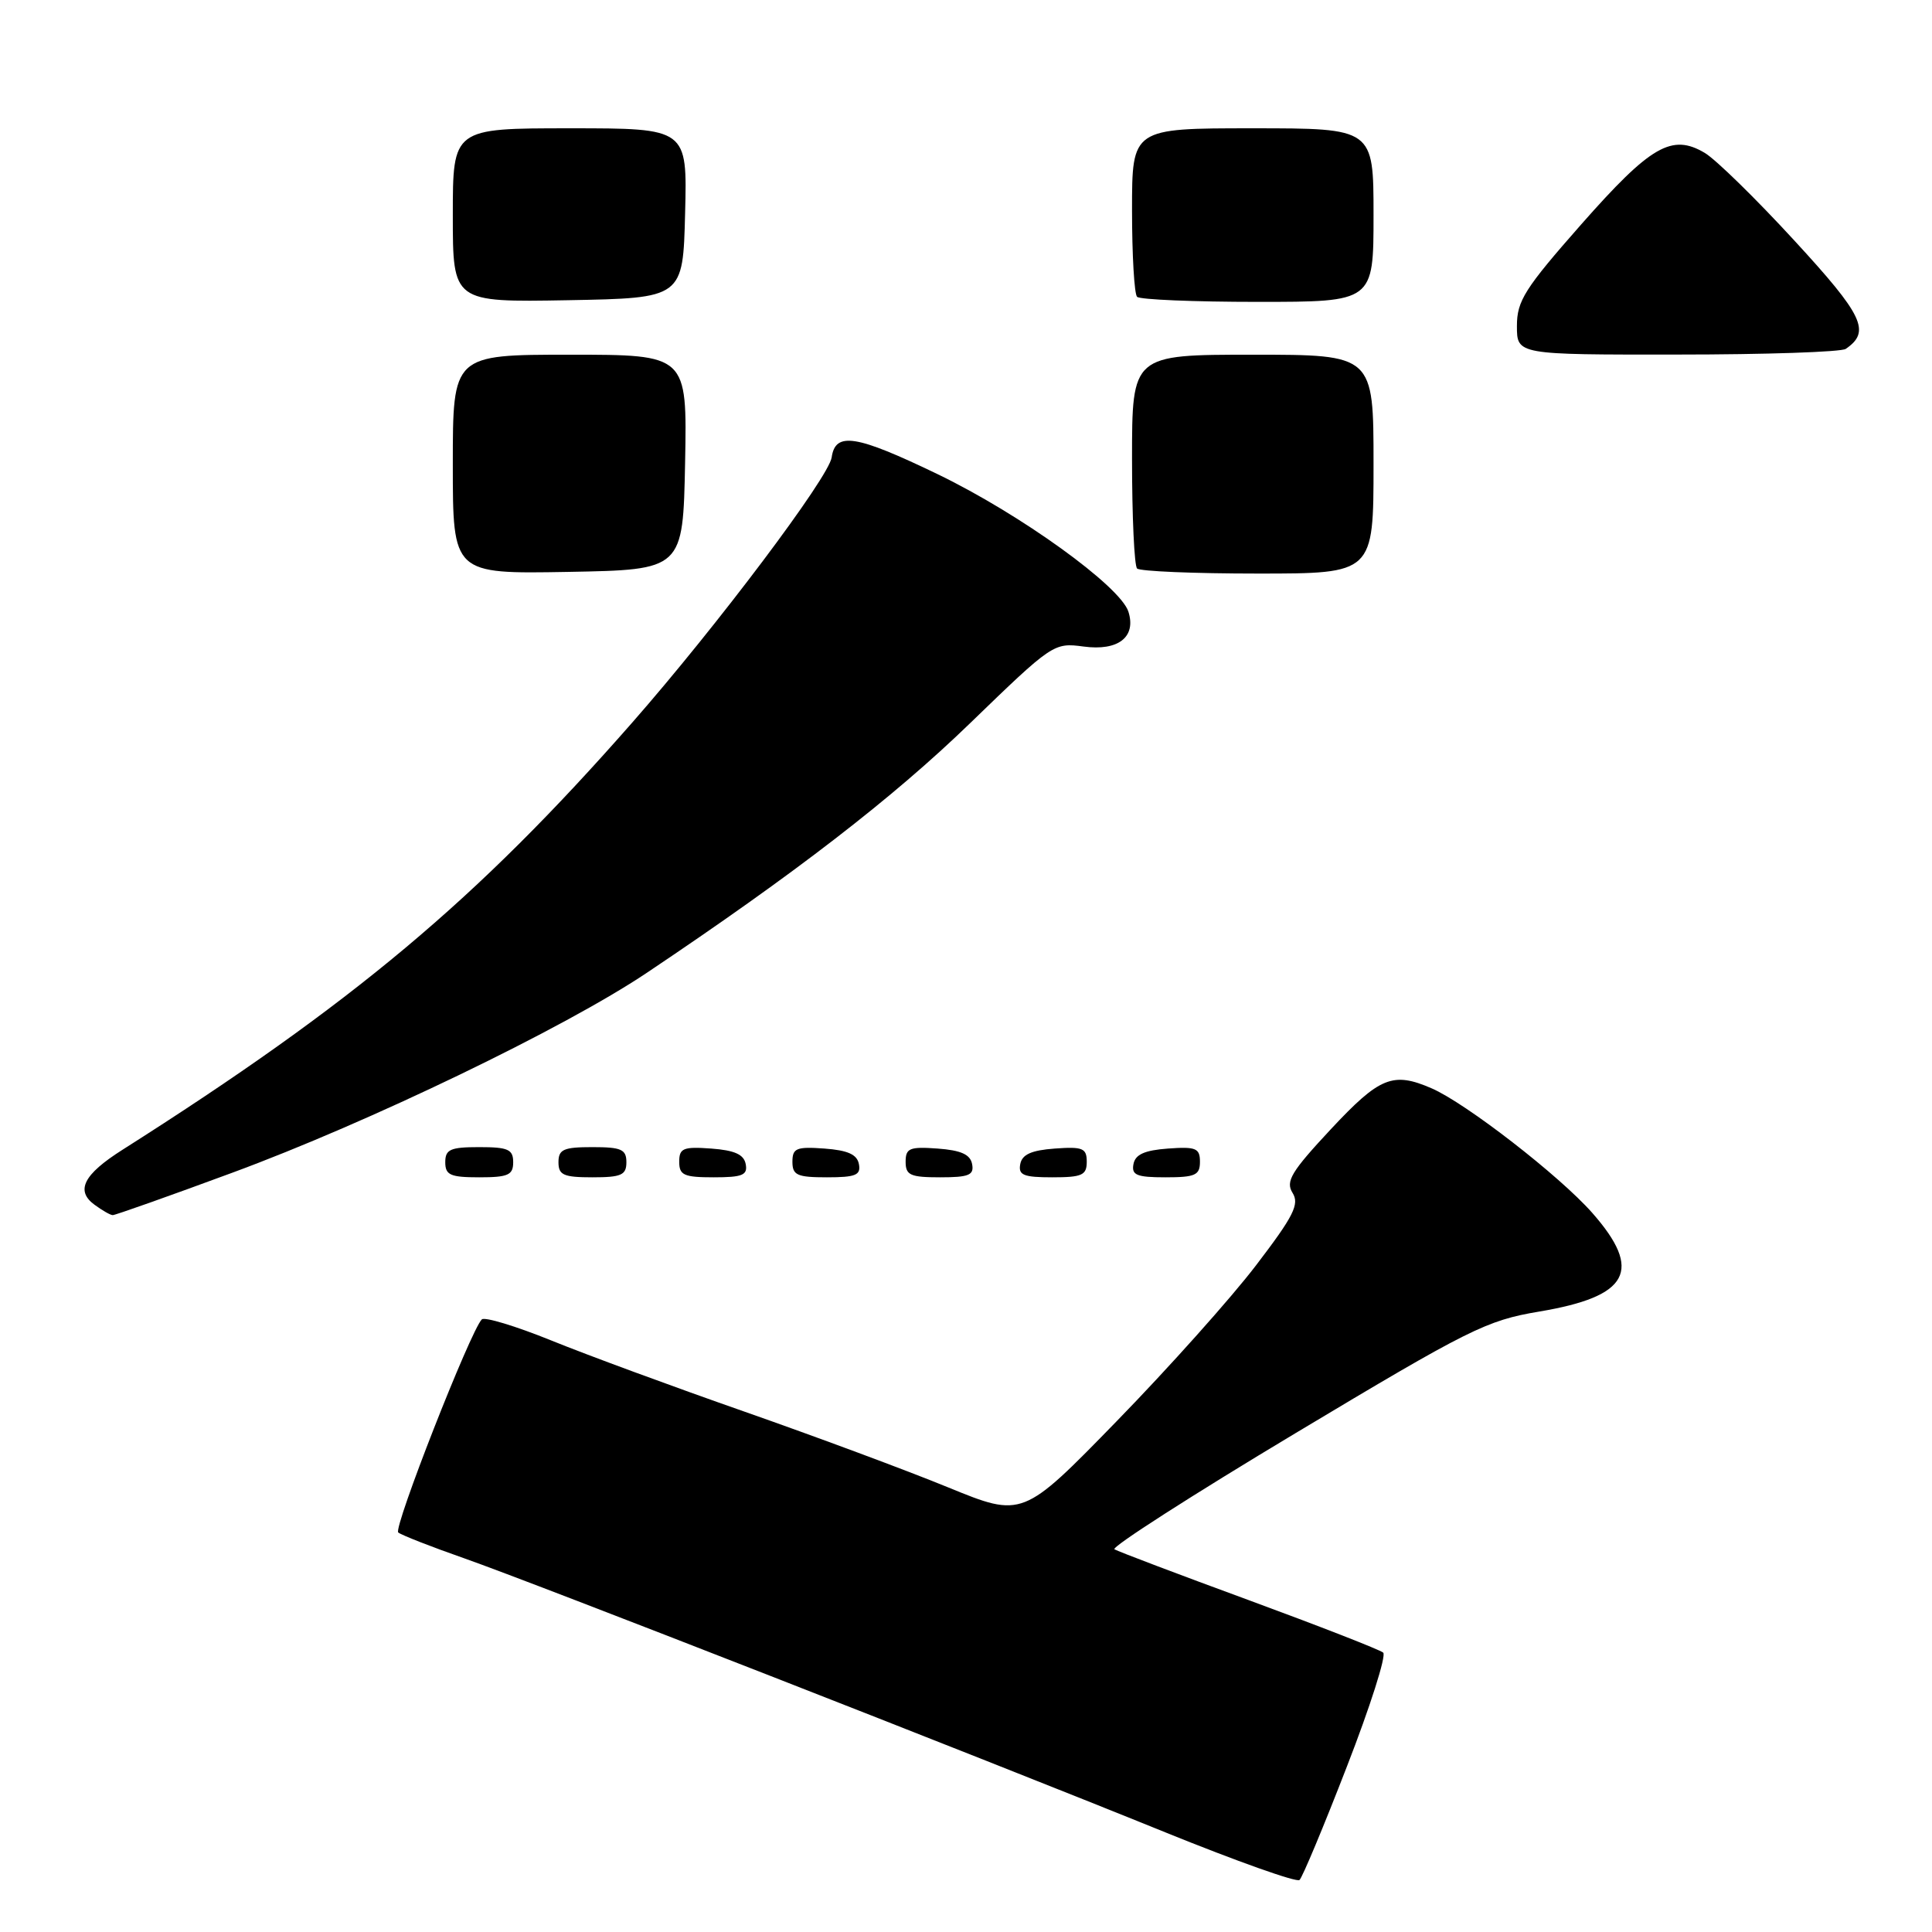 <?xml version="1.0" encoding="UTF-8" standalone="no"?>
<!DOCTYPE svg PUBLIC "-//W3C//DTD SVG 1.1//EN" "http://www.w3.org/Graphics/SVG/1.1/DTD/svg11.dtd" >
<svg xmlns="http://www.w3.org/2000/svg" xmlns:xlink="http://www.w3.org/1999/xlink" version="1.1" viewBox="0 0 256 256">
 <g >
 <path fill="currentColor"
d=" M 178.47 234.08 C 181.55 226.16 183.72 219.36 183.28 218.98 C 182.85 218.60 174.85 215.48 165.50 212.04 C 156.15 208.61 148.13 205.57 147.67 205.29 C 147.21 205.01 158.00 198.09 171.63 189.92 C 194.74 176.07 196.94 174.97 203.95 173.79 C 215.88 171.79 217.72 168.37 210.98 160.71 C 206.65 155.80 194.26 146.19 189.70 144.21 C 184.56 141.98 182.82 142.69 176.34 149.63 C 171.09 155.26 170.32 156.54 171.27 158.06 C 172.21 159.56 171.43 161.12 166.44 167.65 C 163.18 171.93 154.88 181.22 148.00 188.28 C 135.50 201.12 135.50 201.12 125.62 197.08 C 120.19 194.85 108.04 190.34 98.62 187.04 C 89.21 183.75 77.67 179.50 73.00 177.60 C 68.33 175.71 64.20 174.46 63.84 174.83 C 62.34 176.34 52.09 202.48 52.77 203.06 C 53.17 203.40 57.10 204.94 61.50 206.48 C 70.70 209.71 129.35 232.63 154.50 242.83 C 163.85 246.62 171.81 249.45 172.19 249.11 C 172.57 248.78 175.40 242.01 178.47 234.08 Z  M 30.76 155.40 C 48.81 148.75 74.72 136.26 85.68 128.92 C 105.31 115.77 118.34 105.71 128.54 95.83 C 139.46 85.26 139.63 85.14 143.58 85.67 C 148.18 86.29 150.58 84.41 149.52 81.05 C 148.44 77.67 135.18 68.11 124.24 62.83 C 113.41 57.61 110.69 57.18 110.20 60.61 C 109.82 63.25 95.01 82.94 83.76 95.76 C 63.16 119.24 46.77 132.97 16.20 152.37 C 11.06 155.63 9.98 157.78 12.53 159.64 C 13.55 160.39 14.63 161.01 14.94 161.01 C 15.25 161.02 22.37 158.50 30.76 155.40 Z  M 68.00 154.00 C 68.00 152.30 67.33 152.00 63.50 152.00 C 59.67 152.00 59.00 152.30 59.00 154.00 C 59.00 155.70 59.67 156.00 63.50 156.00 C 67.33 156.00 68.00 155.70 68.00 154.00 Z  M 83.00 154.00 C 83.00 152.30 82.33 152.00 78.50 152.00 C 74.67 152.00 74.00 152.30 74.00 154.00 C 74.00 155.70 74.67 156.00 78.50 156.00 C 82.33 156.00 83.00 155.70 83.00 154.00 Z  M 98.81 154.25 C 98.57 152.97 97.34 152.42 94.24 152.19 C 90.53 151.92 90.00 152.14 90.00 153.94 C 90.00 155.72 90.62 156.00 94.57 156.00 C 98.39 156.00 99.09 155.71 98.81 154.25 Z  M 113.81 154.25 C 113.57 152.97 112.34 152.42 109.24 152.19 C 105.53 151.92 105.00 152.14 105.00 153.94 C 105.00 155.72 105.62 156.00 109.57 156.00 C 113.39 156.00 114.09 155.71 113.81 154.25 Z  M 128.81 154.25 C 128.57 152.97 127.34 152.42 124.24 152.19 C 120.53 151.92 120.00 152.14 120.00 153.94 C 120.00 155.72 120.62 156.00 124.57 156.00 C 128.39 156.00 129.09 155.71 128.81 154.25 Z  M 144.00 153.94 C 144.00 152.14 143.47 151.92 139.76 152.19 C 136.66 152.42 135.43 152.97 135.19 154.25 C 134.91 155.71 135.61 156.00 139.43 156.00 C 143.38 156.00 144.00 155.72 144.00 153.94 Z  M 159.00 153.94 C 159.00 152.14 158.47 151.92 154.76 152.19 C 151.66 152.42 150.43 152.97 150.19 154.25 C 149.91 155.71 150.61 156.00 154.43 156.00 C 158.38 156.00 159.00 155.72 159.00 153.94 Z  M 90.78 61.25 C 91.05 47.00 91.05 47.00 75.53 47.00 C 60.00 47.00 60.00 47.00 60.00 61.53 C 60.00 76.05 60.00 76.05 75.25 75.78 C 90.50 75.50 90.50 75.50 90.78 61.25 Z  M 182.00 61.50 C 182.00 47.00 182.00 47.00 166.00 47.00 C 150.00 47.00 150.00 47.00 150.00 60.83 C 150.00 68.44 150.30 74.97 150.67 75.33 C 151.03 75.70 158.23 76.00 166.67 76.00 C 182.00 76.00 182.00 76.00 182.00 61.50 Z  M 244.57 46.23 C 247.92 43.94 246.92 41.82 237.74 31.85 C 232.66 26.32 227.33 21.11 225.89 20.26 C 221.53 17.67 218.73 19.29 209.54 29.71 C 202.02 38.25 201.00 39.86 201.00 43.20 C 201.00 47.00 201.00 47.00 222.25 46.98 C 233.94 46.98 243.98 46.64 244.57 46.23 Z  M 90.78 28.25 C 91.07 17.00 91.07 17.00 75.53 17.00 C 60.00 17.00 60.00 17.00 60.00 28.53 C 60.00 40.05 60.00 40.05 75.25 39.78 C 90.50 39.50 90.50 39.50 90.78 28.25 Z  M 182.00 28.50 C 182.00 17.00 182.00 17.00 166.00 17.00 C 150.00 17.00 150.00 17.00 150.00 27.83 C 150.00 33.79 150.30 38.97 150.67 39.33 C 151.03 39.70 158.23 40.00 166.67 40.00 C 182.00 40.00 182.00 40.00 182.00 28.50 Z "/>
</g>
</svg>